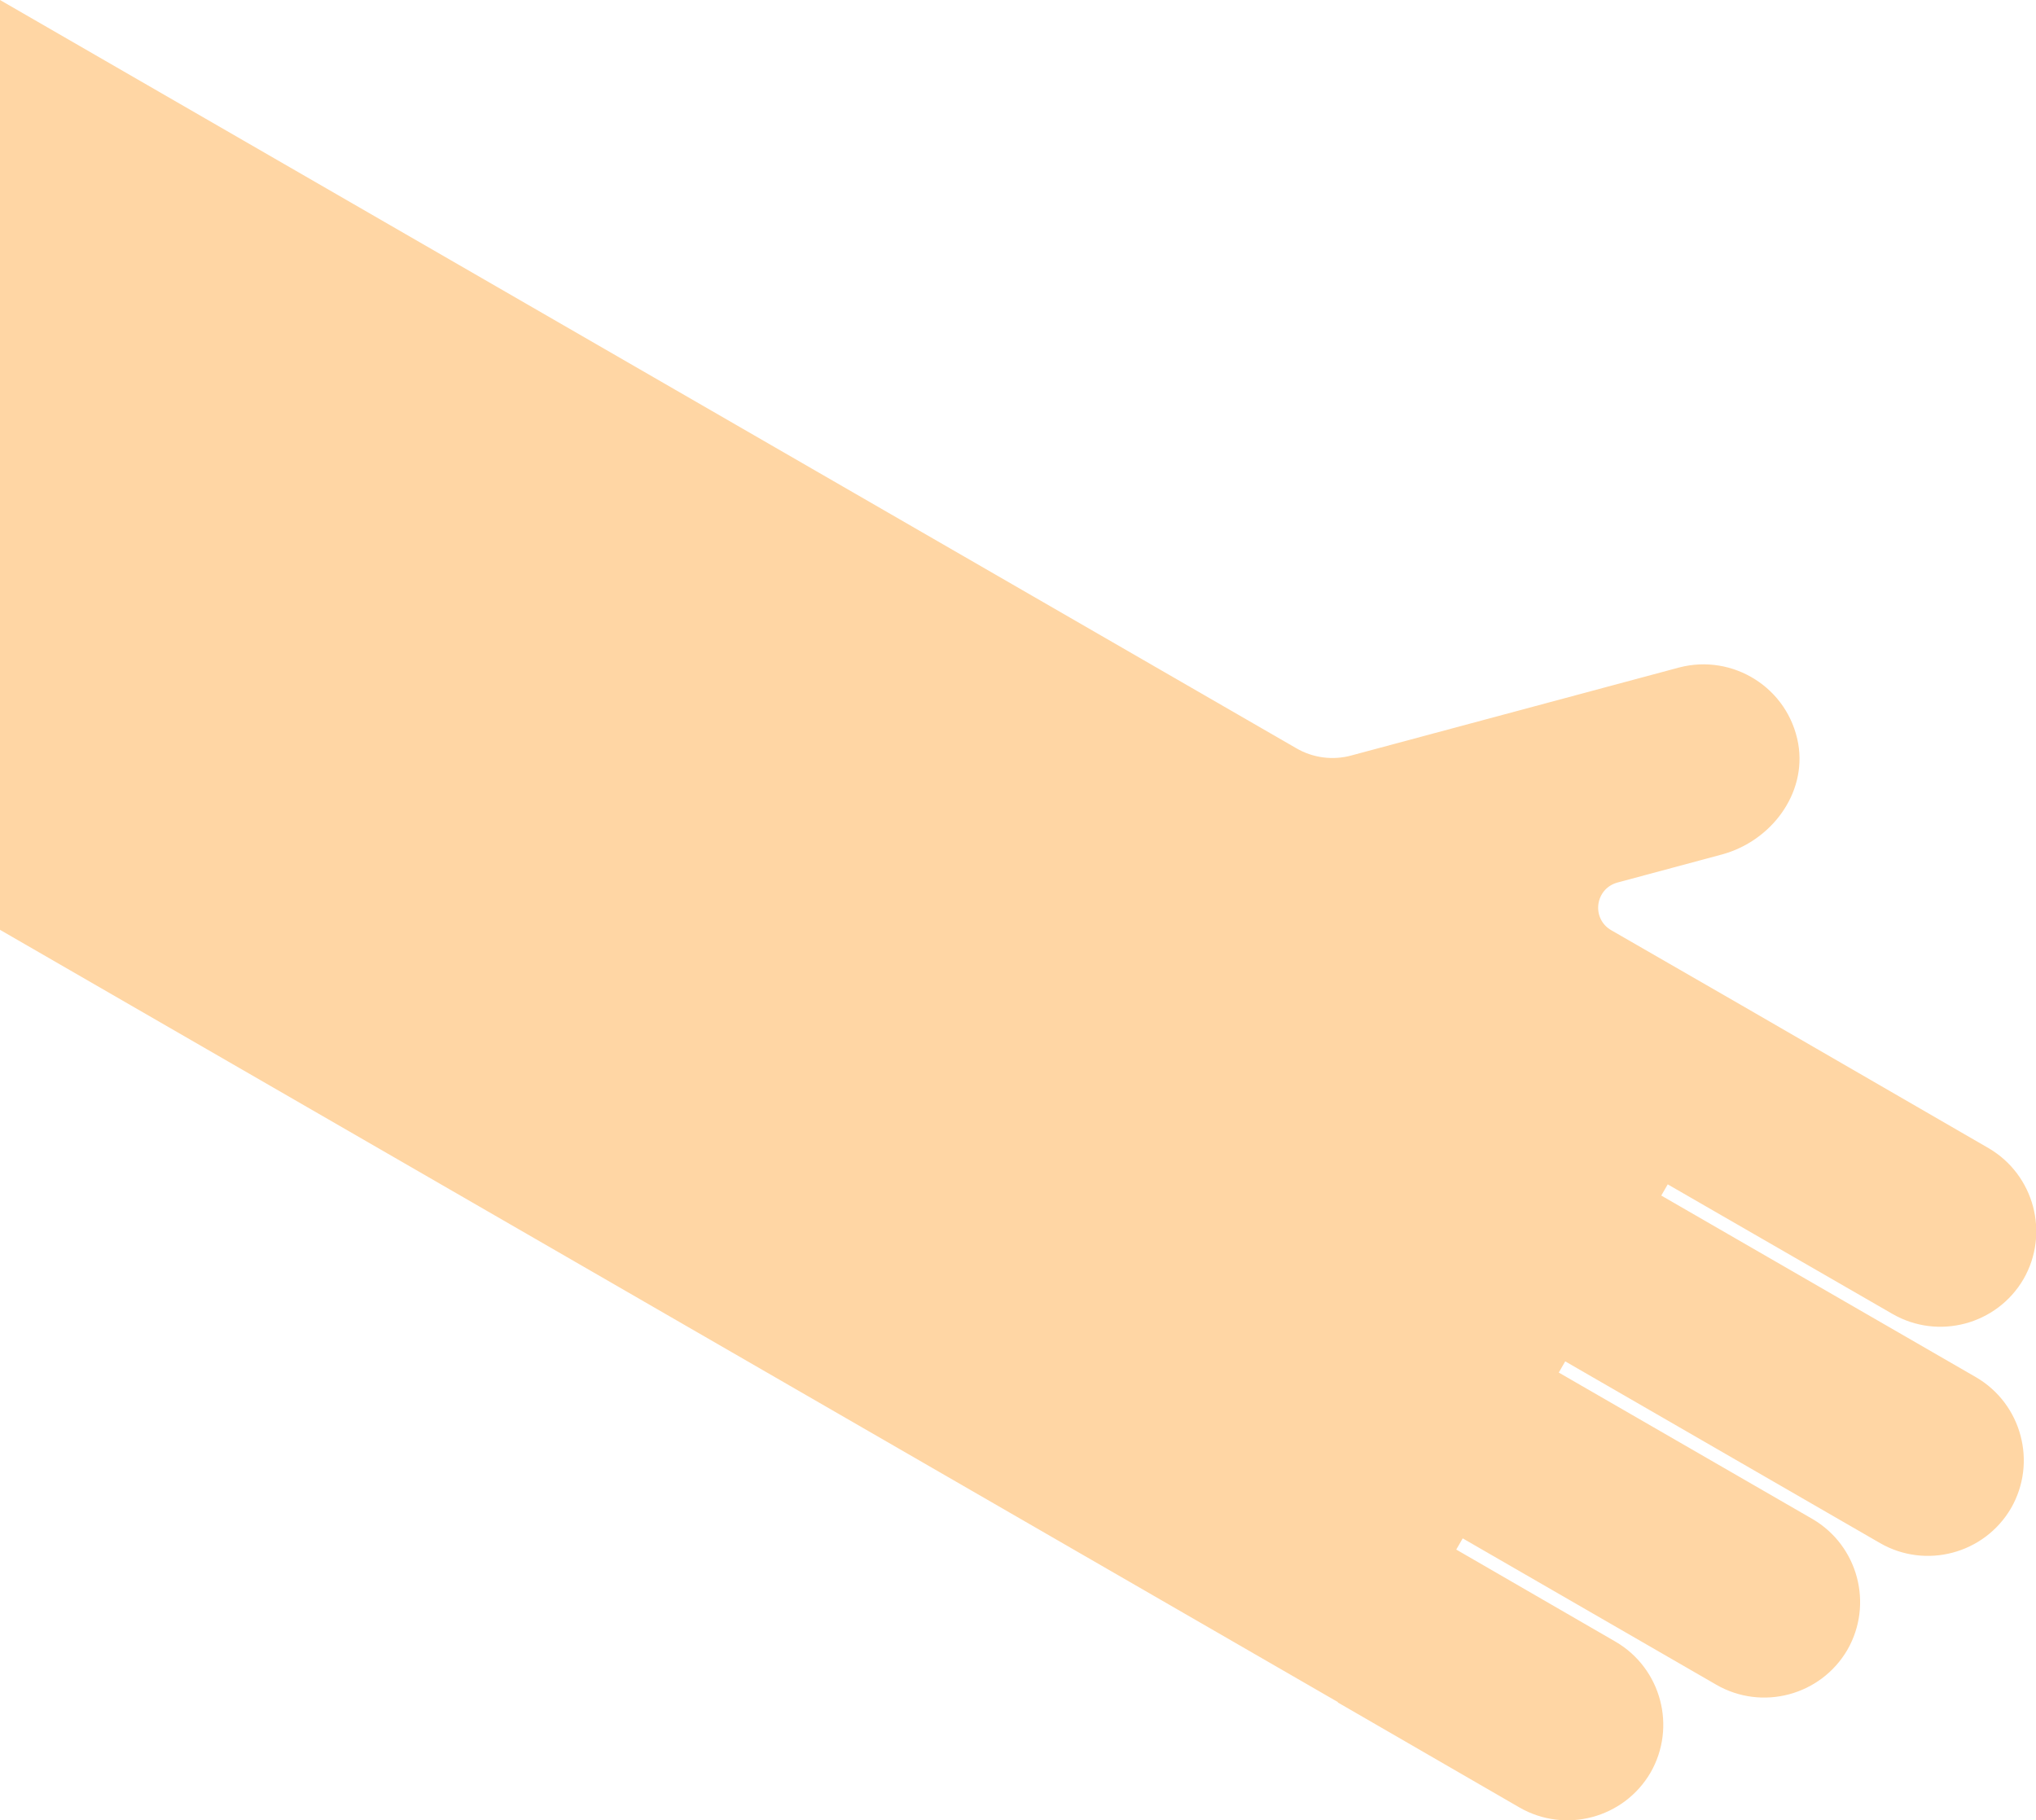 <?xml version="1.0" encoding="UTF-8"?><svg id="_레이어_1" xmlns="http://www.w3.org/2000/svg" viewBox="0 0 47.27 42.26"><defs><style>.cls-1{fill:#ffd6a4;stroke-width:0px;}</style></defs><path class="cls-1" d="m31.06,39.53l4.22,2.44c1.06.61,2.42.25,3.04-.81.61-1.06.25-2.42-.81-3.04l-3.7-2.14.15-.26,5.89,3.4c1.06.61,2.42.25,3.04-.81.61-1.06.25-2.42-.81-3.04l-5.89-3.4.15-.26,7.31,4.22c1.06.61,2.42.25,3.04-.81.61-1.06.25-2.42-.81-3.04l-7.31-4.22.15-.26,5.22,3.01c1.06.61,2.42.25,3.04-.81.61-1.06.25-2.42-.81-3.04l-5.74-3.32-3.02-1.74c-.47-.27-.38-.97.15-1.11l2.42-.65c1.14-.31,1.97-1.41,1.77-2.57-.23-1.3-1.52-2.1-2.77-1.77l-7.6,2.04c-.43.12-.9.06-1.29-.17L0,0v21.59l24.98,14.42,6.08,3.51Z"/></svg>
